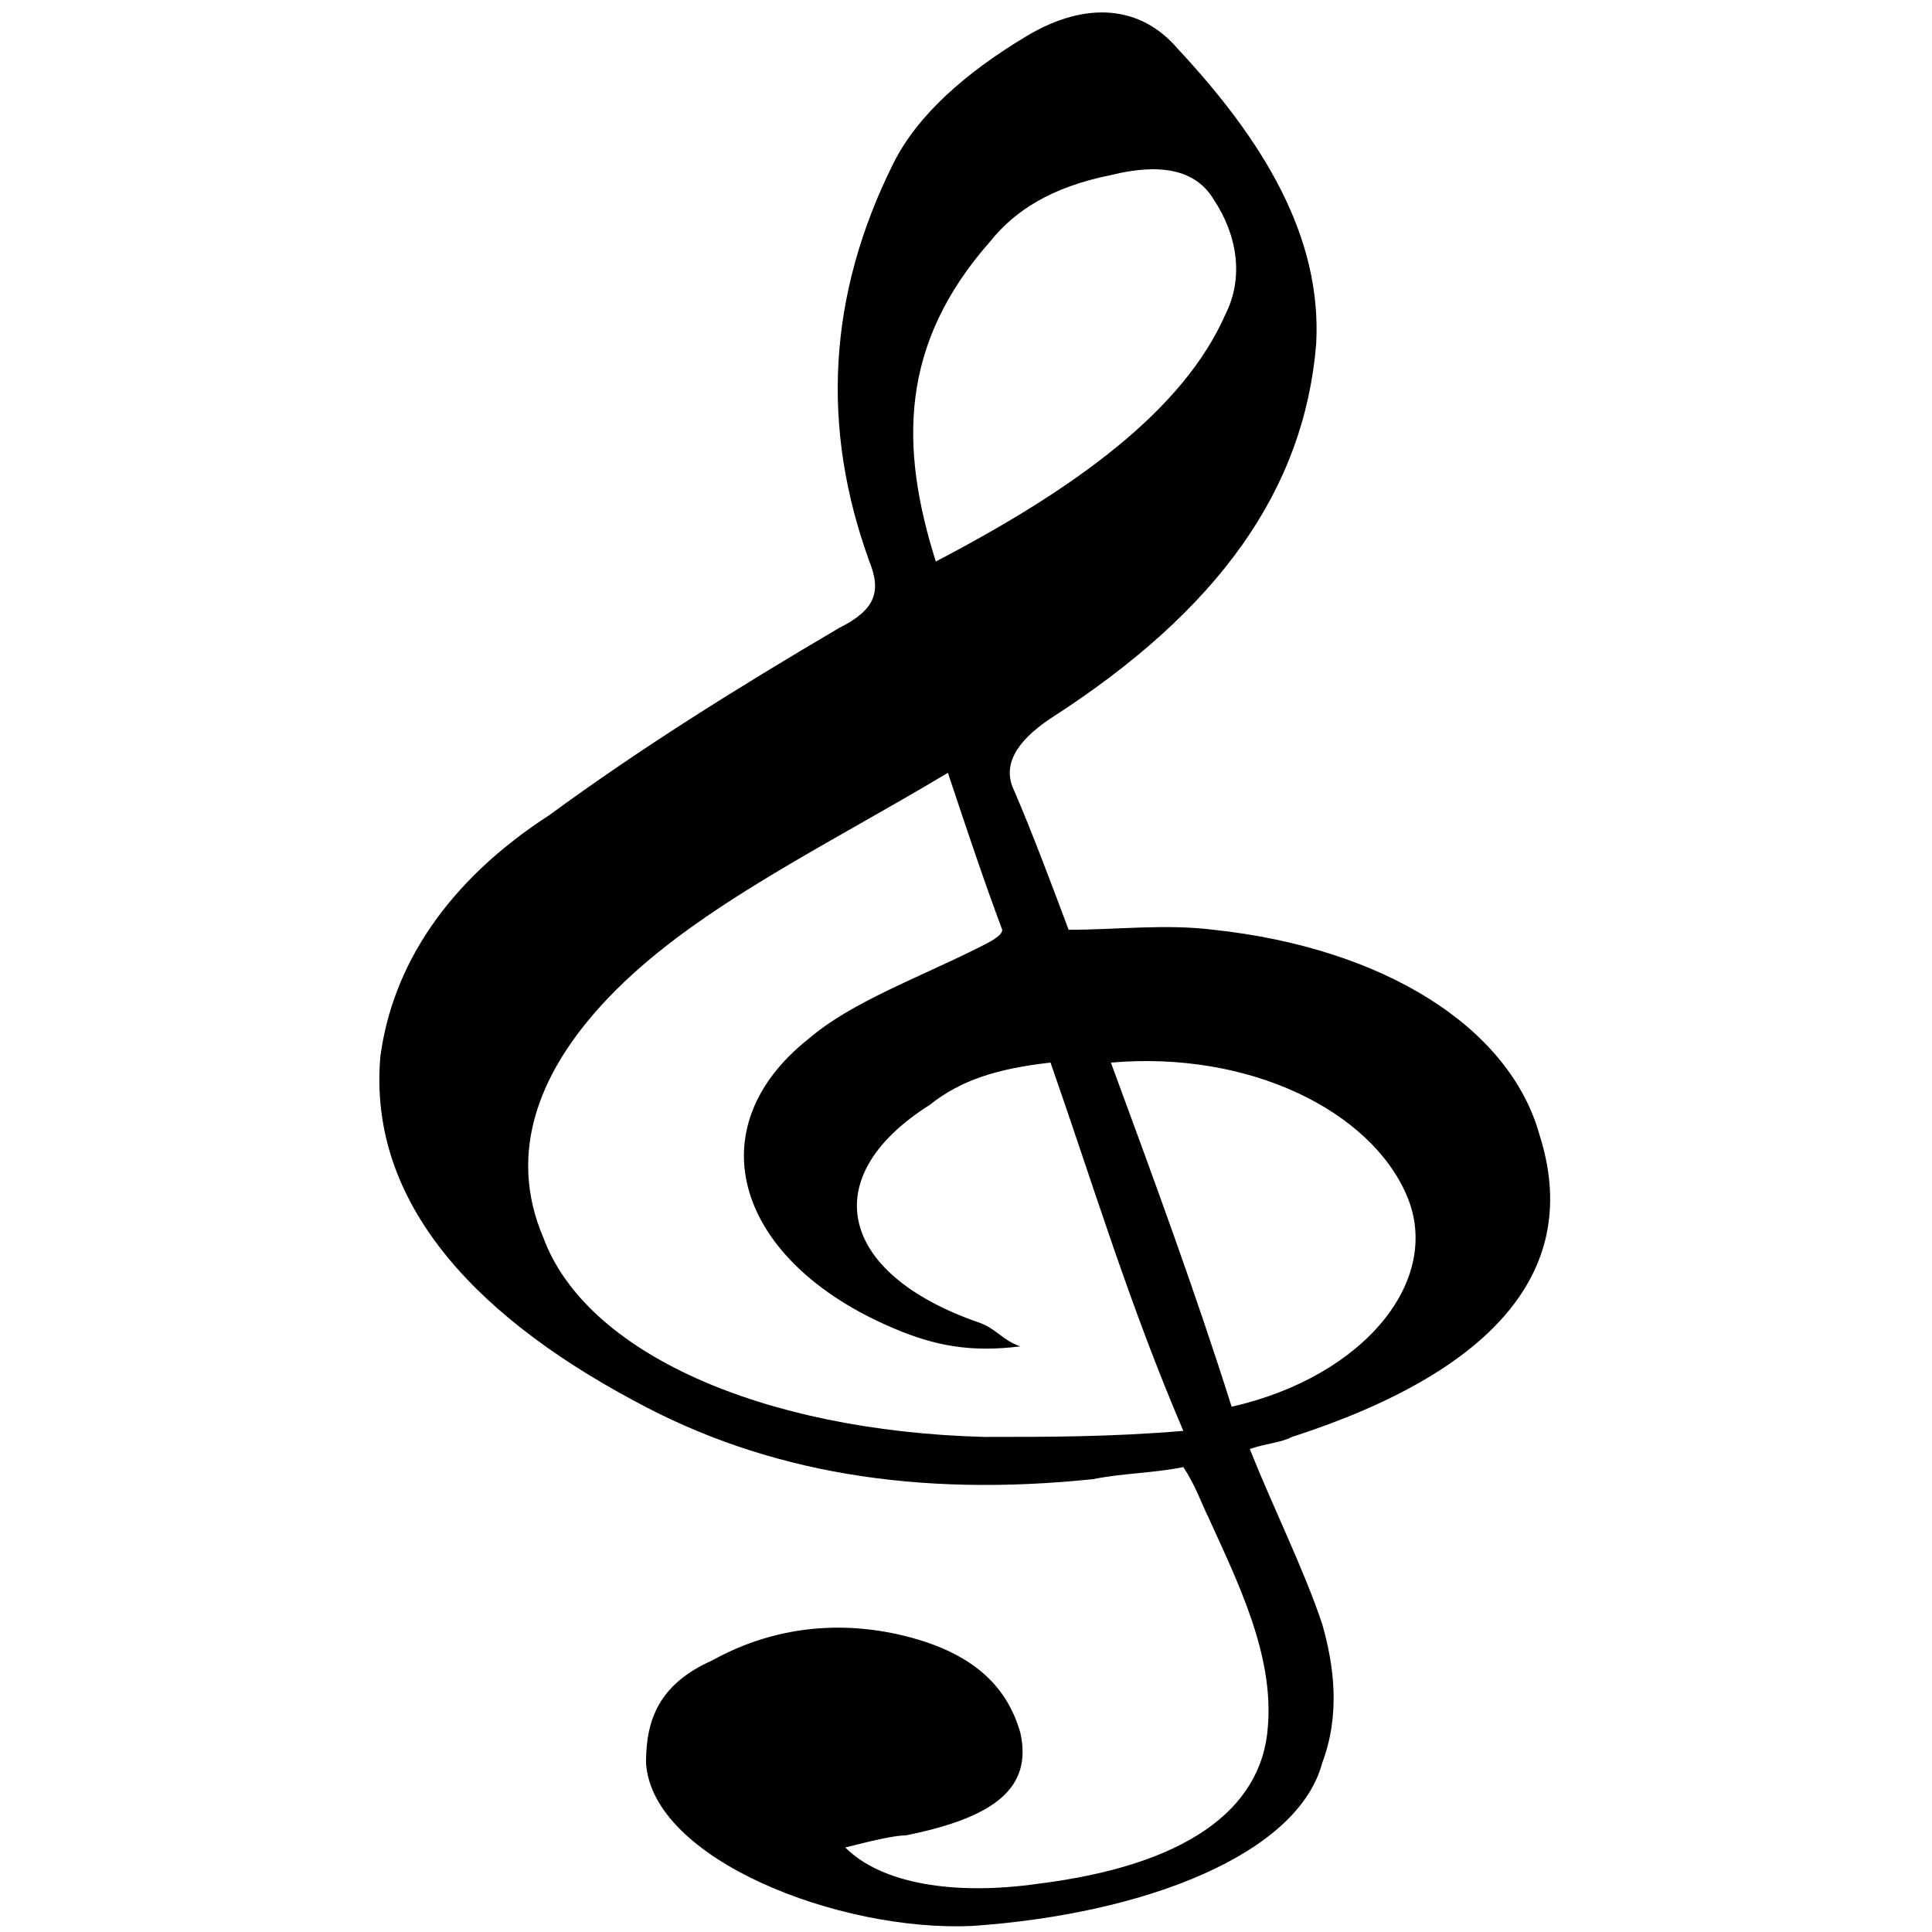 <?xml version="1.0" encoding="utf-8"?>
<!-- Generator: Adobe Illustrator 20.1.0, SVG Export Plug-In . SVG Version: 6.00 Build 0)  -->
<svg version="1.1" id="Layer_1" xmlns="http://www.w3.org/2000/svg" xmlns:xlink="http://www.w3.org/1999/xlink" x="0px" y="0px"
	 viewBox="0 0 32 32" style="enable-background:new 0 0 32 32;" xml:space="preserve">
<path d="M14,30.6c0.6,0.6,1.8,0.8,3.2,0.6c2.4-0.3,3.7-1.2,3.8-2.6c0.1-1.2-0.5-2.4-1-3.5c-0.1-0.2-0.2-0.5-0.4-0.8
	c-0.5,0.1-1,0.1-1.5,0.2c-2.9,0.3-5.4-0.1-7.6-1.3c-2.8-1.5-4.4-3.4-4.2-5.7c0.2-1.5,1.1-2.9,2.8-4c1.5-1.1,3.1-2.1,4.8-3.1
	c0.6-0.3,0.7-0.6,0.5-1.1c-0.8-2.2-0.7-4.4,0.4-6.6c0.4-0.8,1.2-1.5,2.2-2.1c1-0.6,1.9-0.5,2.5,0.2c1.4,1.5,2.4,3.1,2.3,4.9
	c-0.2,2.4-1.6,4.4-4.4,6.2c-0.6,0.4-0.8,0.8-0.6,1.2c0.3,0.7,0.6,1.5,0.9,2.3c0.8,0,1.6-0.1,2.4,0c2.8,0.3,4.9,1.6,5.4,3.4
	c0.7,2.2-0.7,3.9-4.1,5c-0.2,0.1-0.4,0.1-0.7,0.2c0.4,1,0.9,2,1.2,2.9c0.2,0.7,0.3,1.5,0,2.3c-0.4,1.5-2.9,2.5-5.8,2.7
	c-2.2,0.1-5.3-1.1-5.4-2.7c0-0.7,0.2-1.3,1.1-1.7c0.9-0.5,2-0.7,3.2-0.4c1.2,0.3,1.7,0.9,1.9,1.6c0.2,0.9-0.4,1.4-1.9,1.7
	C14.8,30.4,14.4,30.5,14,30.6z M17.4,17.6c-0.9,0.1-1.5,0.3-2,0.7c-1.9,1.2-1.5,2.8,0.8,3.6c0.3,0.1,0.4,0.3,0.7,0.4
	c-0.8,0.1-1.4,0-2.1-0.3c-2.6-1.1-3.3-3.3-1.4-4.8c0.7-0.6,1.8-1,2.8-1.5c0.2-0.1,0.4-0.2,0.4-0.3c-0.3-0.8-0.6-1.7-0.9-2.6
	c-2,1.2-4.1,2.2-5.5,3.6c-1.3,1.3-1.8,2.7-1.2,4.1c0.7,1.9,3.6,3.2,7.3,3.3c1.1,0,2.1,0,3.3-0.1C18.7,21.6,18.1,19.6,17.4,17.6z
	 M15.5,9.3c2.3-1.2,4.1-2.5,4.8-4.1c0.3-0.6,0.2-1.3-0.2-1.9c-0.3-0.5-0.9-0.6-1.7-0.4c-1,0.2-1.6,0.6-2,1.1
	C14.9,5.7,14.9,7.4,15.5,9.3z M20.4,23.3c2.2-0.5,3.5-2.1,2.9-3.5c-0.6-1.4-2.6-2.4-4.9-2.2C19.1,19.5,19.8,21.4,20.4,23.3z"/>
</svg>
